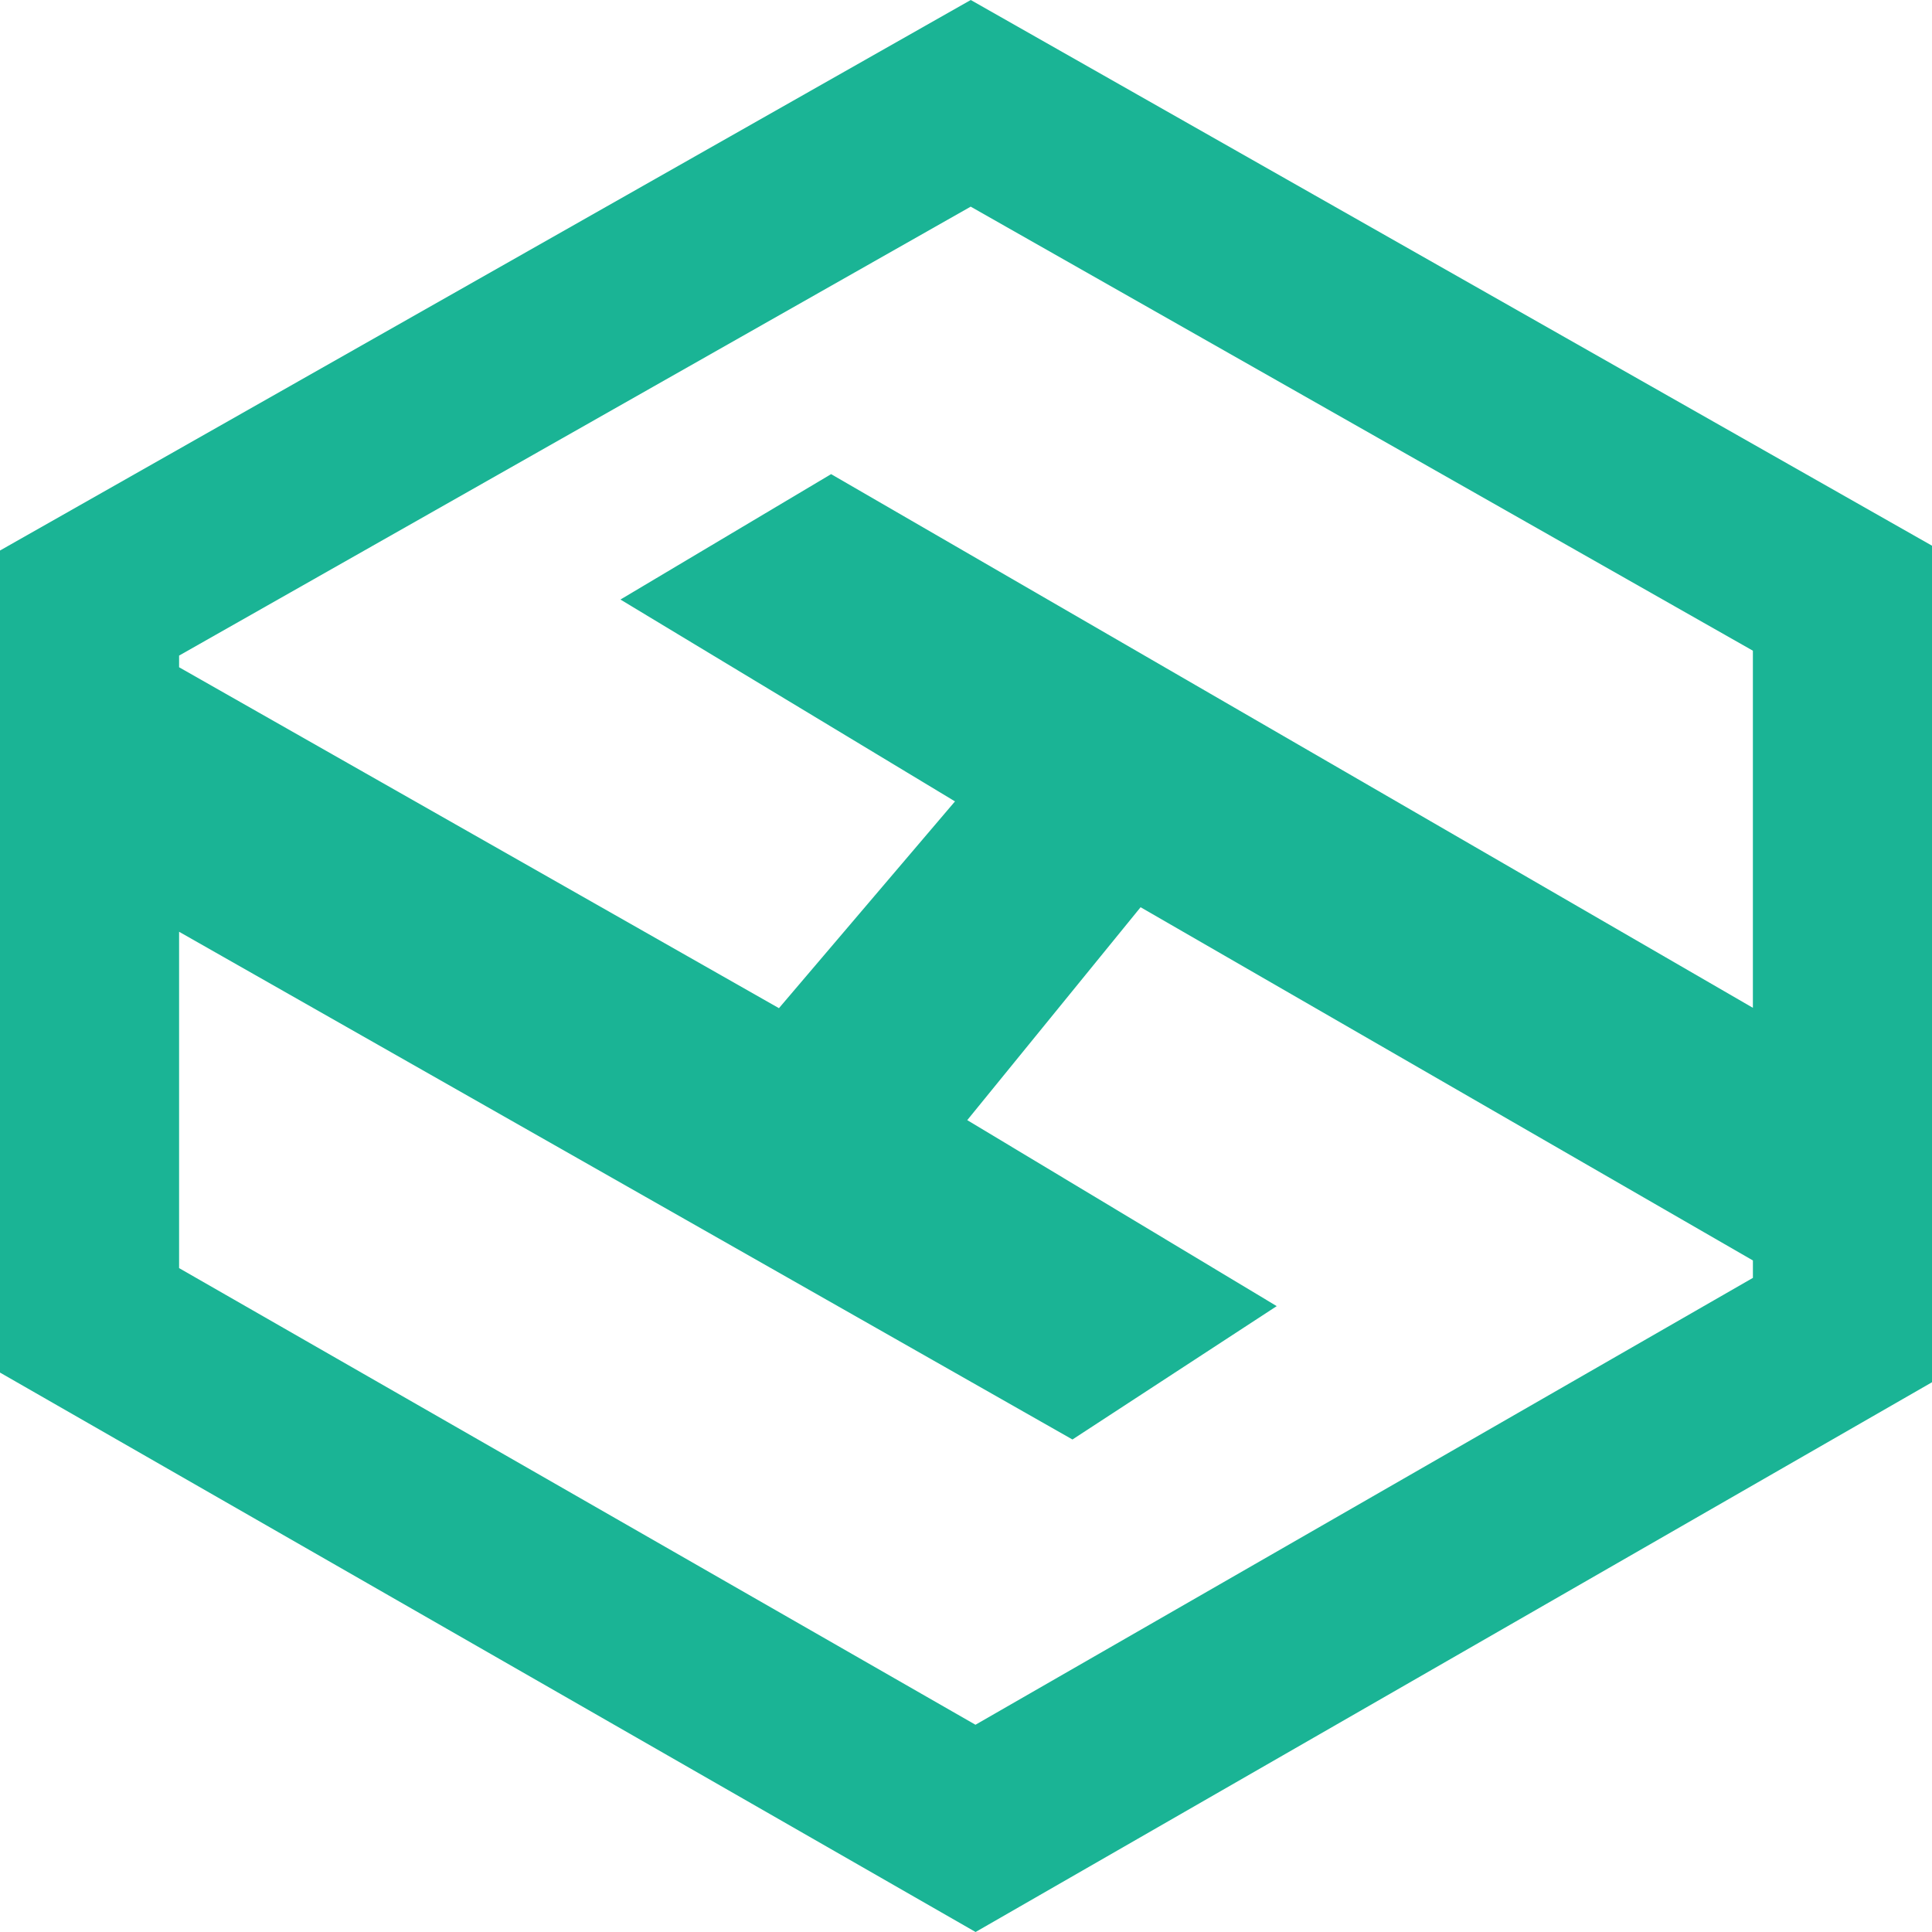 <svg width="100" height="100" xmlns="http://www.w3.org/2000/svg"><path d="M9.27 34.537l31.048 17.646L49.43 41.48 32.114 31.032l10.904-6.491 47.711 27.623V33.68L50.243 10.696 9.27 33.933v.604zm0 13.69v17.41l41.22 23.636 40.24-23.13v-.902L59.037 46.958l-8.972 11.02 16.018 9.627-10.573 6.903-46.24-26.28zM50.246 0L100 28.245v43.3L50.496 100 0 71.044V28.495L50.245 0z" fill="#1AB495" fill-rule="nonzero"/></svg>